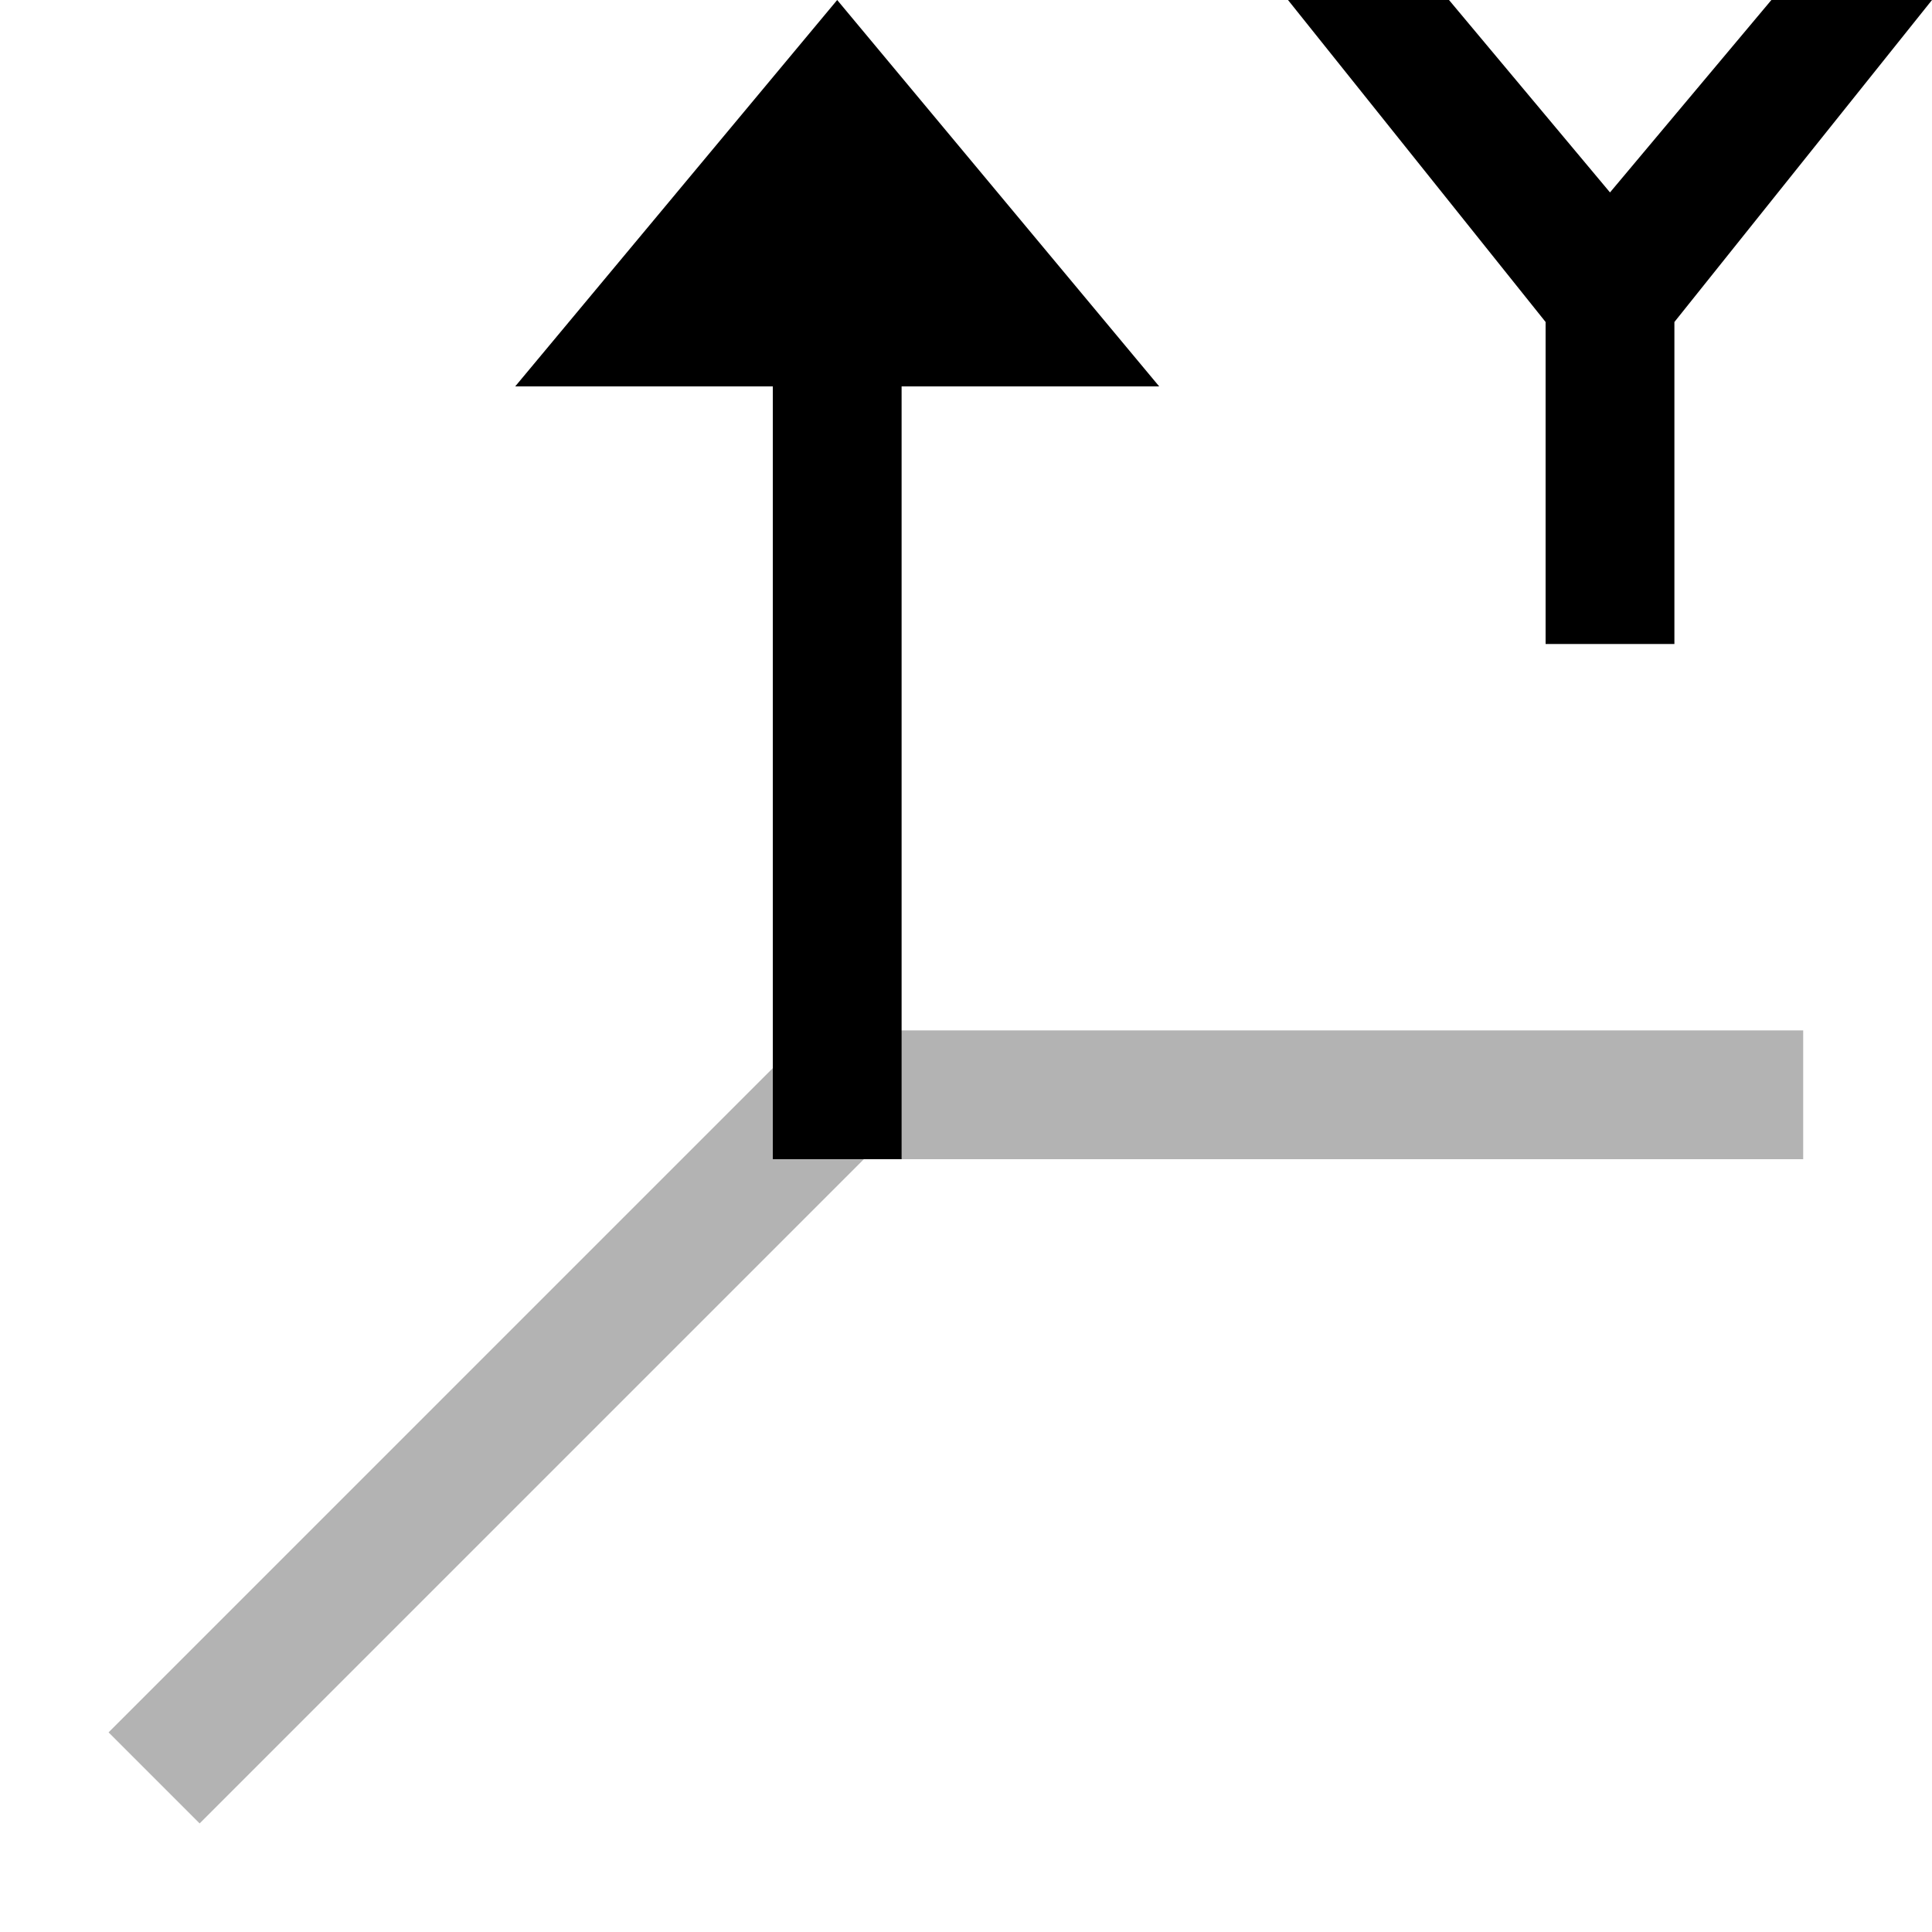 <svg viewBox="0 0 15 15" xmlns="http://www.w3.org/2000/svg">
  <g fill="currentColor" fill-rule="evenodd">
    <path d="M6.293 8H6v.293L.843 13.45l.707.707L6.707 9H14V8H6.707L6.5 7.793 6.293 8z" opacity=".3"/>
    <path d="M6.5 0L4 3h5L6.5 0zM6 9V3h1v6H6zm6.5-7.506L13.753 0H15l-2 2.5V5h-1V2.5L10 0h1.25l1.25 1.494z"/>
  </g>
</svg>
